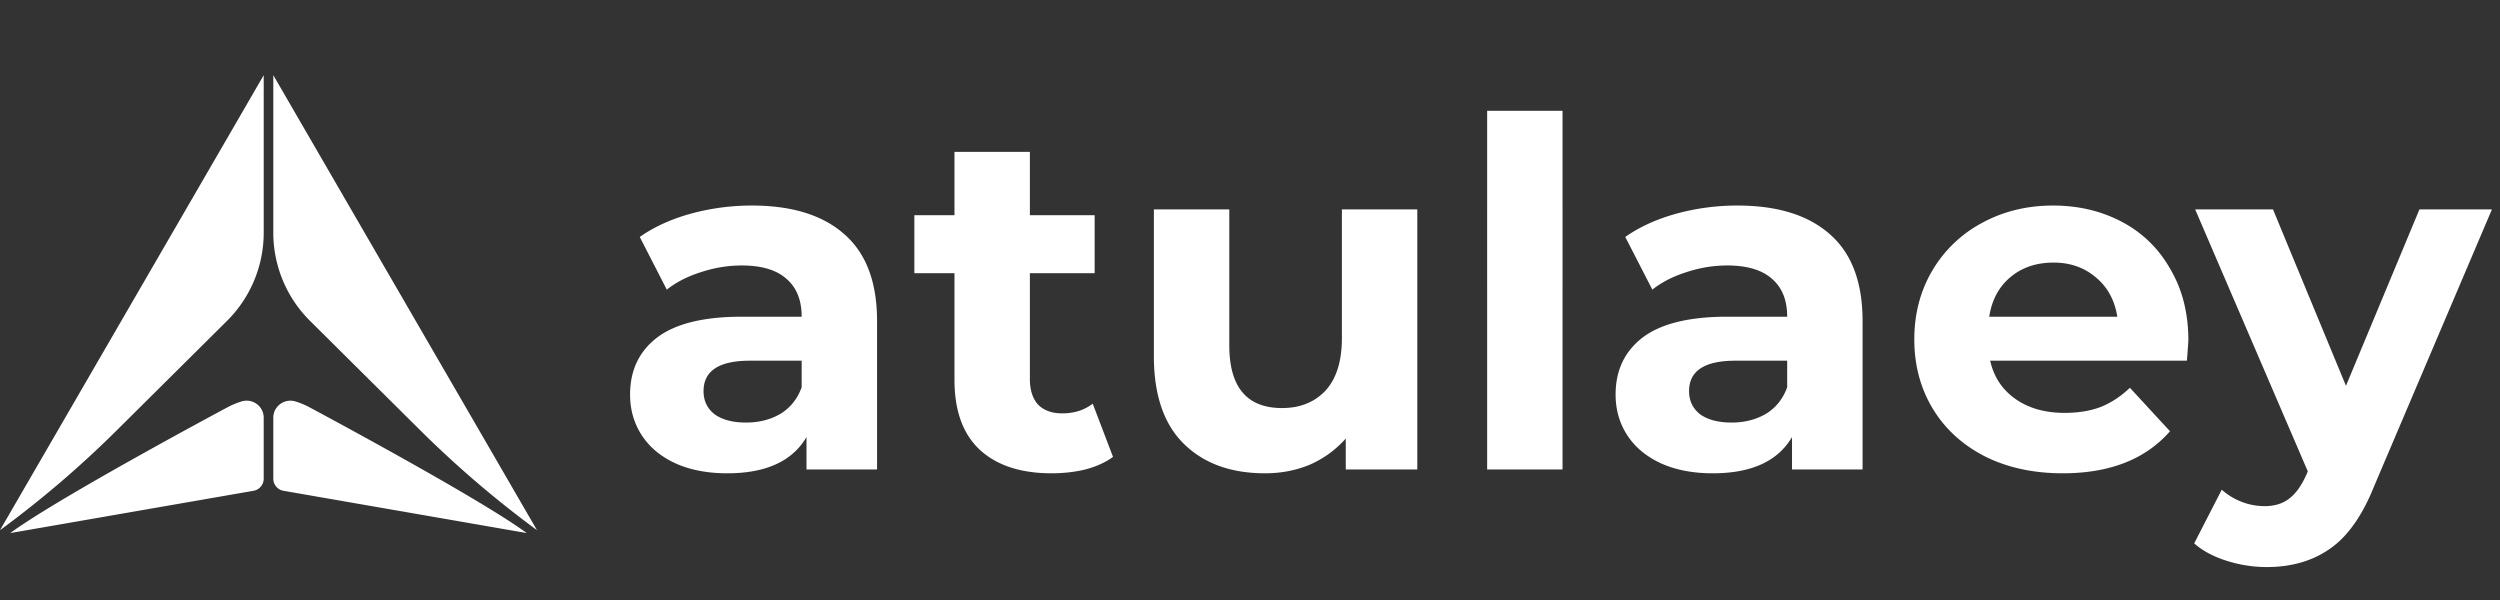 <svg width="229" height="55" viewBox="0 0 229 55" fill="none" xmlns="http://www.w3.org/2000/svg"><rect x="0" y="0" width="229" height="55" fill="#333333" stroke="none"/><path d="M24.156 6.887v14.407a11.387 11.387 0 01-3.369 8.106l-10.1 10.026a94.988 94.988 0 01-10.52 9.018L0 48.566l21.012-36.252 3.144-5.427zm25.035 41.679l-.166-.124a95.517 95.517 0 01-10.52-9.018L28.404 29.397l-.039-.038a11.388 11.388 0 01-3.33-8.068V6.887l3.144 5.427 21.012 36.252zM24.155 38.258v5.593c0 .545-.394 1.011-.932 1.105L.941 48.83c4.412-3.257 20.033-11.595 20.033-11.595a7.81 7.81 0 011.145-.462c1.01-.312 2.036.434 2.036 1.486zm24.093 10.57l-22.281-3.872a1.124 1.124 0 01-.932-1.105v-5.59c0-1.053 1.026-1.798 2.035-1.486.391.121.774.273 1.143.461 0-.003 15.624 8.336 20.035 11.592zm20.625-30c3.689 0 6.522.885 8.5 2.656 1.977 1.741 2.966 4.383 2.966 7.924V43h-6.464v-2.966c-1.298 2.213-3.718 3.32-7.26 3.32-1.83 0-3.424-.31-4.781-.93-1.329-.62-2.347-1.475-3.055-2.567-.709-1.092-1.063-2.332-1.063-3.72 0-2.213.827-3.954 2.48-5.223 1.682-1.27 4.264-1.904 7.747-1.904h5.49c0-1.505-.458-2.656-1.373-3.453-.915-.826-2.287-1.24-4.117-1.24-1.27 0-2.523.207-3.763.62-1.21.384-2.243.915-3.1 1.594l-2.478-4.826c1.298-.915 2.848-1.623 4.648-2.125a21.164 21.164 0 015.623-.752zm-.532 19.878c1.181 0 2.229-.266 3.144-.797.915-.561 1.564-1.373 1.948-2.435v-2.435h-4.737c-2.834 0-4.25.93-4.25 2.789 0 .885.339 1.594 1.018 2.125.708.502 1.667.753 2.877.753zm33.611 3.143c-.679.502-1.52.885-2.523 1.151-.974.236-2.007.354-3.1.354-2.833 0-5.032-.723-6.596-2.17-1.535-1.445-2.302-3.57-2.302-6.374v-9.784h-3.675v-5.313h3.675v-5.8h6.906v5.8h5.933v5.313h-5.933v9.695c0 1.004.251 1.786.753 2.347.531.53 1.269.797 2.213.797 1.093 0 2.022-.296 2.79-.886l1.859 4.87zm27.872-22.667V43h-6.552v-2.833a9.401 9.401 0 01-3.276 2.39c-1.269.532-2.642.797-4.117.797-3.129 0-5.608-.9-7.438-2.7-1.83-1.8-2.745-4.472-2.745-8.014V19.182h6.907v12.44c0 3.837 1.608 5.755 4.825 5.755 1.653 0 2.981-.53 3.985-1.593 1.003-1.092 1.505-2.7 1.505-4.826V19.182h6.906zm6.399-9.032h6.906V43h-6.906V10.15zm22.923 8.678c3.689 0 6.522.885 8.5 2.656 1.977 1.741 2.966 4.383 2.966 7.924V43h-6.464v-2.966c-1.298 2.213-3.718 3.32-7.26 3.32-1.83 0-3.424-.31-4.781-.93-1.329-.62-2.347-1.475-3.055-2.567-.709-1.092-1.063-2.332-1.063-3.72 0-2.213.827-3.954 2.479-5.223 1.683-1.27 4.265-1.904 7.748-1.904h5.49c0-1.505-.458-2.656-1.373-3.453-.915-.826-2.287-1.24-4.117-1.24-1.269 0-2.523.207-3.763.62-1.21.384-2.243.915-3.099 1.594l-2.479-4.826c1.298-.915 2.848-1.623 4.648-2.125a21.165 21.165 0 015.623-.752zm-.532 19.878c1.181 0 2.229-.266 3.144-.797.915-.561 1.564-1.373 1.948-2.435v-2.435h-4.737c-2.834 0-4.25.93-4.25 2.789 0 .885.339 1.594 1.018 2.125.708.502 1.667.753 2.877.753zm41.839-7.527c0 .089-.044.709-.132 1.86h-18.019c.325 1.476 1.092 2.641 2.302 3.497 1.21.856 2.715 1.284 4.516 1.284 1.239 0 2.332-.177 3.276-.531.974-.384 1.874-.974 2.701-1.77l3.674 3.983c-2.243 2.568-5.519 3.852-9.828 3.852-2.686 0-5.062-.516-7.128-1.55-2.066-1.062-3.66-2.523-4.781-4.382-1.122-1.86-1.683-3.97-1.683-6.331 0-2.332.546-4.427 1.638-6.287a11.628 11.628 0 014.56-4.383c1.948-1.062 4.118-1.593 6.508-1.593 2.332 0 4.442.501 6.331 1.505 1.889 1.003 3.365 2.45 4.427 4.339 1.092 1.859 1.638 4.028 1.638 6.507zm-12.351-7.127c-1.565 0-2.878.442-3.941 1.328-1.062.885-1.711 2.095-1.948 3.63h11.732c-.236-1.505-.885-2.7-1.947-3.586-1.063-.915-2.362-1.372-3.896-1.372zm40.158-4.87L217.502 44.46c-1.092 2.745-2.449 4.678-4.073 5.8-1.594 1.121-3.527 1.682-5.799 1.682-1.24 0-2.465-.192-3.675-.576-1.21-.383-2.199-.915-2.966-1.593l2.523-4.915a6.006 6.006 0 001.816 1.107 5.897 5.897 0 002.08.399c.945 0 1.712-.236 2.302-.709.591-.442 1.122-1.195 1.594-2.258l.089-.22-10.316-23.996h7.128l6.685 16.159 6.73-16.16h6.64z" fill="#fff"/></svg>